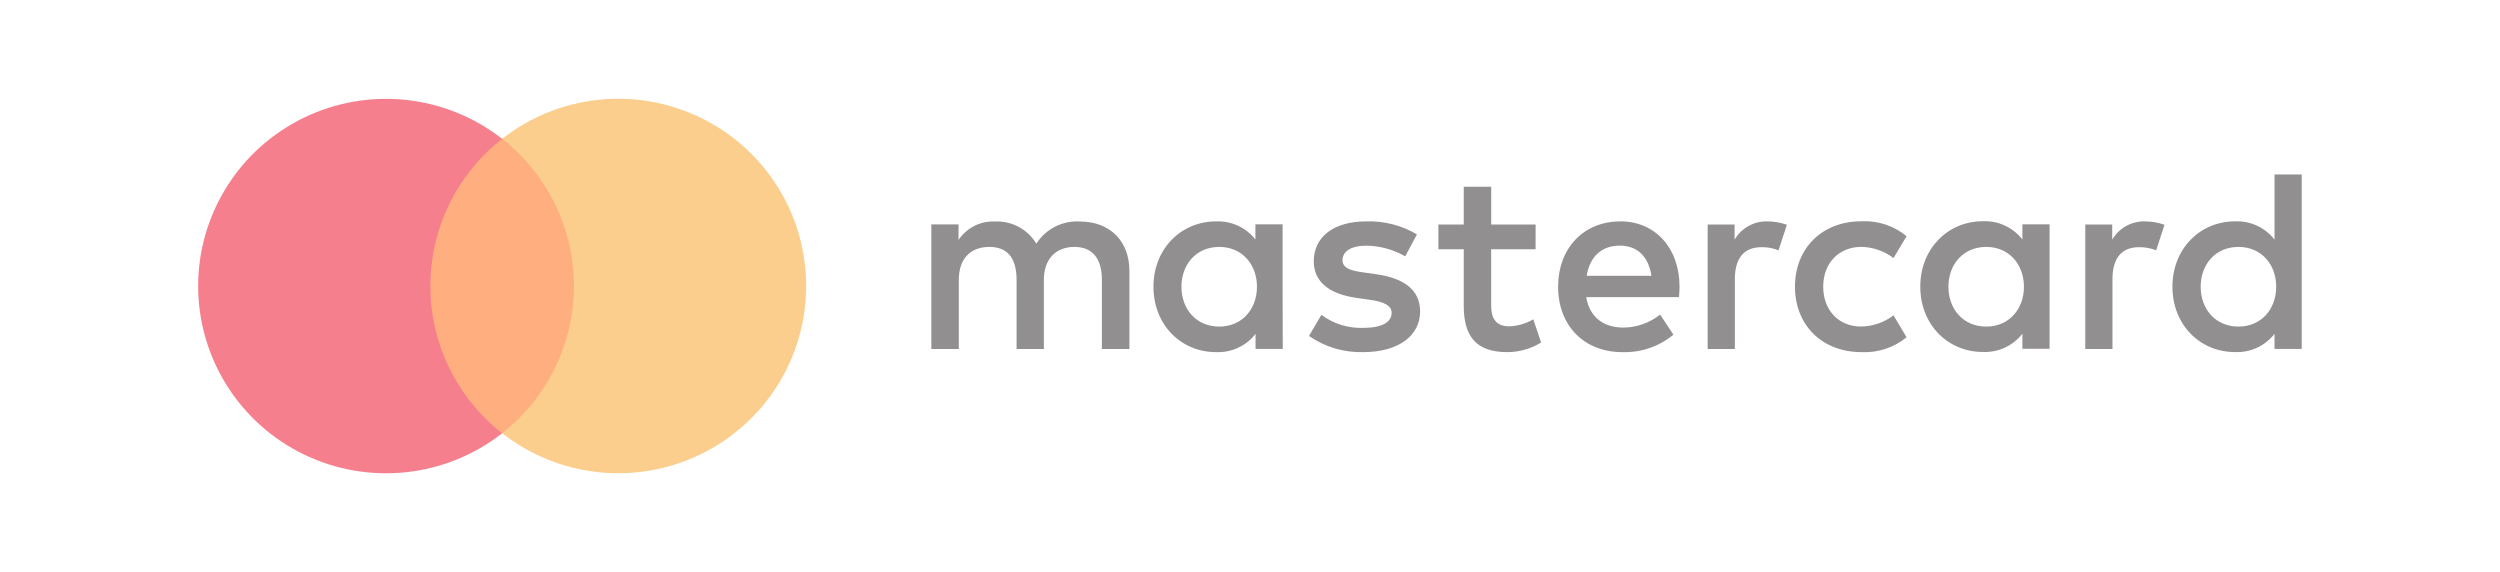 <svg width="153" height="35" viewBox="0 0 153 35" fill="none" xmlns="http://www.w3.org/2000/svg">
    <g opacity="0.5">
        <path d="M69.12 21.359V16.585C69.12 14.784 67.966 13.571 66.111 13.555C65.582 13.521 65.054 13.629 64.582 13.867C64.109 14.106 63.709 14.466 63.424 14.911C63.164 14.479 62.793 14.126 62.348 13.887C61.903 13.648 61.402 13.534 60.898 13.555C60.458 13.534 60.021 13.627 59.629 13.826C59.237 14.025 58.903 14.322 58.662 14.688V13.733H56.998V21.359H58.678V17.136C58.678 15.812 59.412 15.111 60.55 15.111C61.687 15.111 62.214 15.828 62.214 17.12V21.359H63.884V17.136C63.884 15.812 64.651 15.111 65.756 15.111C66.861 15.111 67.436 15.828 67.436 17.12V21.359H69.12ZM93.98 13.74H91.262V11.429H89.582V13.74H88.029V15.255H89.582V18.727C89.582 20.497 90.269 21.55 92.236 21.55C92.971 21.552 93.692 21.348 94.316 20.961L93.837 19.542C93.39 19.807 92.883 19.954 92.364 19.971C91.534 19.971 91.259 19.462 91.259 18.698V15.255H93.977L93.98 13.74ZM108.172 13.549C107.766 13.537 107.365 13.634 107.01 13.831C106.655 14.028 106.361 14.316 106.157 14.666V13.74H104.508V21.359H106.173V17.088C106.173 15.815 106.716 15.127 107.805 15.127C108.161 15.122 108.515 15.187 108.846 15.318L109.357 13.756C108.977 13.62 108.576 13.55 108.172 13.549ZM86.717 14.344C85.774 13.787 84.691 13.51 83.596 13.549C81.66 13.549 80.402 14.475 80.402 15.987C80.402 17.231 81.328 17.995 83.04 18.234L83.823 18.345C84.733 18.472 85.167 18.711 85.167 19.141C85.167 19.73 84.561 20.067 83.423 20.067C82.506 20.096 81.606 19.816 80.868 19.271L80.111 20.56C81.08 21.235 82.241 21.582 83.423 21.55C85.631 21.55 86.911 20.512 86.911 19.064C86.911 17.724 85.902 17.024 84.241 16.785L83.459 16.674C82.74 16.579 82.162 16.435 82.162 15.926C82.162 15.369 82.705 15.035 83.618 15.035C84.455 15.047 85.275 15.272 86.001 15.688L86.717 14.344ZM131.282 13.549C130.877 13.537 130.475 13.634 130.12 13.831C129.766 14.028 129.471 14.316 129.267 14.666V13.74H127.619V21.359H129.283V17.088C129.283 15.815 129.826 15.127 130.915 15.127C131.271 15.122 131.625 15.187 131.956 15.318L132.467 13.756C132.087 13.62 131.686 13.55 131.282 13.549ZM109.852 17.549C109.852 19.86 111.469 21.55 113.931 21.55C114.93 21.599 115.911 21.274 116.682 20.64L115.883 19.3C115.308 19.736 114.607 19.976 113.883 19.984C112.555 19.984 111.58 19.01 111.58 17.546C111.58 16.082 112.558 15.124 113.883 15.108C114.607 15.116 115.308 15.356 115.883 15.793L116.682 14.453C115.911 13.818 114.93 13.493 113.931 13.542C111.469 13.542 109.852 15.232 109.852 17.543V17.549ZM125.434 17.549V13.73H123.77V14.656C123.486 14.291 123.119 14 122.698 13.805C122.278 13.611 121.818 13.52 121.355 13.539C119.211 13.539 117.522 15.213 117.522 17.54C117.522 19.866 119.202 21.54 121.355 21.54C121.818 21.56 122.278 21.469 122.698 21.274C123.119 21.08 123.486 20.788 123.77 20.423V21.346H125.434V17.549ZM119.243 17.549C119.243 16.209 120.122 15.111 121.562 15.111C122.939 15.111 123.865 16.165 123.865 17.549C123.865 18.934 122.939 19.987 121.562 19.987C120.122 19.987 119.243 18.886 119.243 17.549ZM99.165 13.549C96.928 13.549 95.357 15.175 95.357 17.549C95.357 19.971 96.989 21.55 99.276 21.55C100.418 21.59 101.535 21.209 102.413 20.481L101.598 19.252C100.963 19.759 100.176 20.039 99.362 20.048C98.289 20.048 97.315 19.554 97.076 18.183H102.755C102.771 17.976 102.787 17.769 102.787 17.546C102.787 15.172 101.298 13.546 99.155 13.546L99.165 13.549ZM99.132 15.032C100.206 15.032 100.893 15.7 101.068 16.881H97.104C97.28 15.78 97.951 15.032 99.136 15.032H99.132ZM140.865 17.549V10.678H139.201V14.663C138.917 14.298 138.55 14.006 138.13 13.812C137.71 13.617 137.249 13.526 136.786 13.546C134.643 13.546 132.953 15.22 132.953 17.546C132.953 19.873 134.633 21.547 136.786 21.547C137.249 21.566 137.71 21.475 138.13 21.281C138.55 21.086 138.917 20.794 139.201 20.43V21.353H140.865V17.549ZM134.681 17.549C134.681 16.209 135.559 15.111 137 15.111C138.377 15.111 139.303 16.165 139.303 17.549C139.303 18.934 138.377 19.987 137 19.987C135.559 19.987 134.681 18.886 134.681 17.549ZM78.495 17.549V13.73H76.831V14.656C76.547 14.295 76.18 14.005 75.762 13.813C75.344 13.62 74.886 13.53 74.425 13.549C72.282 13.549 70.592 15.223 70.592 17.549C70.592 19.876 72.272 21.55 74.425 21.55C74.888 21.569 75.349 21.478 75.769 21.284C76.189 21.09 76.556 20.798 76.84 20.433V21.356H78.504L78.495 17.549ZM72.304 17.549C72.304 16.209 73.183 15.111 74.623 15.111C76 15.111 76.926 16.165 76.926 17.549C76.926 18.934 76 19.987 74.623 19.987C73.183 19.987 72.304 18.889 72.304 17.549Z" fill="#231F20"/>
        <path d="M35.763 8.491H25.701V26.509H35.763V8.491Z" fill="#FF5F00"/>
        <path d="M26.34 17.506C26.338 15.771 26.733 14.058 27.494 12.498C28.255 10.937 29.362 9.57 30.732 8.499C29.035 7.17 26.998 6.344 24.853 6.115C22.707 5.886 20.541 6.262 18.6 7.202C16.659 8.142 15.023 9.606 13.879 11.429C12.734 13.251 12.127 15.357 12.127 17.507C12.127 19.657 12.734 21.764 13.879 23.586C15.023 25.408 16.659 26.873 18.6 27.812C20.541 28.752 22.707 29.129 24.853 28.9C26.998 28.67 29.035 27.844 30.732 26.516C29.361 25.444 28.254 24.076 27.493 22.515C26.732 20.954 26.338 19.241 26.34 17.506Z" fill="#EB001B"/>
        <path d="M49.338 17.505C49.338 19.655 48.731 21.761 47.586 23.584C46.441 25.406 44.804 26.871 42.864 27.81C40.923 28.75 38.756 29.126 36.61 28.897C34.465 28.667 32.428 27.841 30.731 26.512C32.101 25.44 33.208 24.072 33.969 22.511C34.73 20.951 35.125 19.238 35.125 17.503C35.125 15.768 34.73 14.056 33.969 12.495C33.208 10.935 32.101 9.567 30.731 8.495C32.428 7.166 34.465 6.339 36.611 6.11C38.757 5.88 40.924 6.257 42.865 7.197C44.806 8.137 46.442 9.602 47.587 11.425C48.732 13.248 49.338 15.354 49.338 17.505Z" fill="#F79E1B"/>
    </g>
</svg>